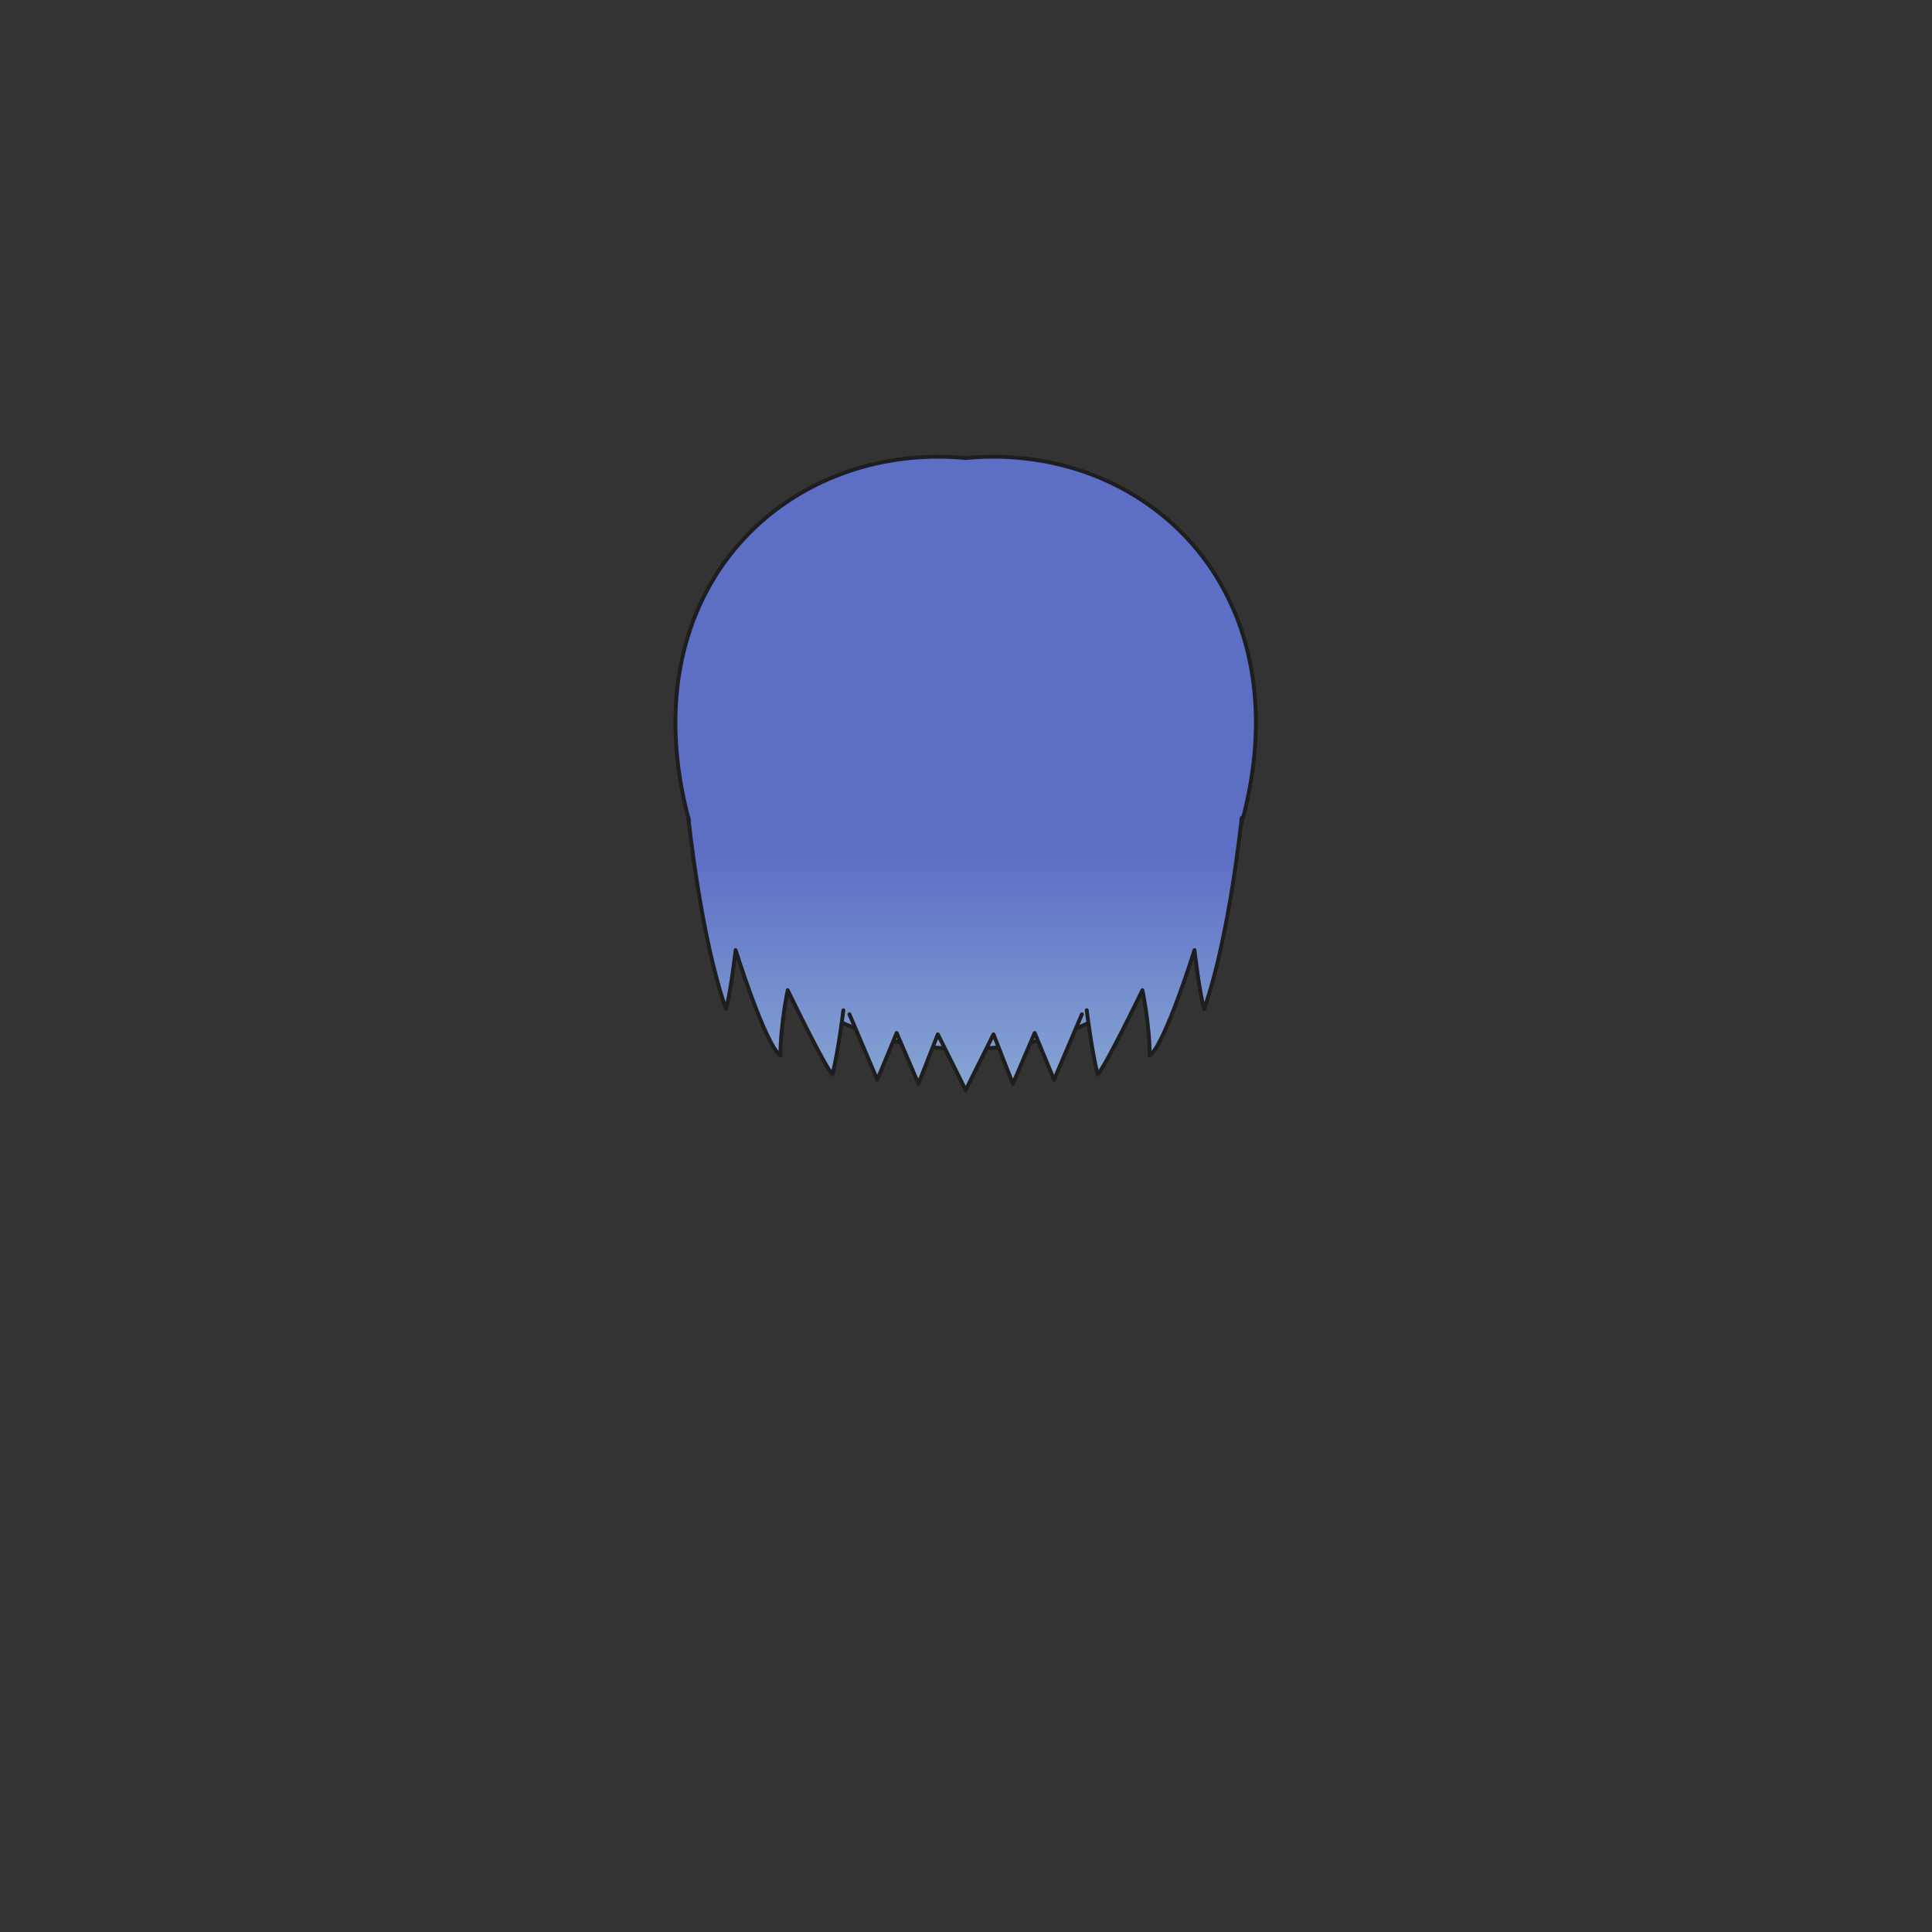 <svg xmlns="http://www.w3.org/2000/svg" width="500" height="500" version="1.1"><rect width="100%" height="100%" fill="#333333" stroke="none"/><g id="x055"><g><linearGradient id="hair2XMLID_710_" gradientUnits="userSpaceOnUse" x1="249.913" y1="417.001" x2="249.913" y2="221.001"><stop offset="0" style="stop-color:#FCFCE4"></stop><stop offset="0.5" style="stop-color:#A0C8DD"></stop><stop offset="1" style="stop-color:#5D6EC5"></stop></linearGradient><path style="fill:url(#hair2XMLID_710_);stroke:#1E1E1E;stroke-linecap:round;stroke-linejoin:round;" d="M249.913,118.531c-47.054-4.436-89.026,35.347-70.739,96.903c16.1,54.197,59.404,56.311,70.739,55.902c11.333,0.408,54.638-1.705,70.737-55.902C338.938,153.878,296.968,114.096,249.913,118.531z"></path><linearGradient id="hair2XMLID_711_" gradientUnits="userSpaceOnUse" x1="249.913" y1="417.001" x2="249.913" y2="221"><stop offset="0" style="stop-color:#FCFCE4"></stop><stop offset="0.5" style="stop-color:#A0C8DD"></stop><stop offset="1" style="stop-color:#5D6EC5"></stop></linearGradient><polyline style="fill:url(#hair2XMLID_711_);stroke:#1E1E1E;stroke-linecap:round;stroke-linejoin:round;" points="219.833,262.487 227.039,279.438 232.052,267.33 237.692,280.476 242.707,267.676 249.913,282.119 257.118,267.676 262.132,280.476 267.772,267.33 272.787,279.438 279.992,262.487 "></polyline><linearGradient id="hair2XMLID_712_" gradientUnits="userSpaceOnUse" x1="198.212" y1="417.001" x2="198.212" y2="221"><stop offset="0" style="stop-color:#FCFCE4"></stop><stop offset="0.5" style="stop-color:#A0C8DD"></stop><stop offset="1" style="stop-color:#5D6EC5"></stop></linearGradient><path style="fill:url(#hair2XMLID_712_);stroke:#1E1E1E;stroke-linecap:round;stroke-linejoin:round;" d="M178.158,211.637c0,0,3.134,30.788,9.713,49.466c1.254-4.15,2.507-15.219,2.507-15.219s7.52,24.215,11.593,27.326c0-7.955,1.881-16.948,1.881-16.948s9.714,20.063,11.593,21.793c1.568-6.226,2.821-16.605,2.821-16.605"></path><linearGradient id="hair2XMLID_713_" gradientUnits="userSpaceOnUse" x1="301.299" y1="417.001" x2="301.299" y2="221"><stop offset="0" style="stop-color:#FCFCE4"></stop><stop offset="0.5" style="stop-color:#A0C8DD"></stop><stop offset="1" style="stop-color:#5D6EC5"></stop></linearGradient><path style="fill:url(#hair2XMLID_713_);stroke:#1E1E1E;stroke-linecap:round;stroke-linejoin:round;" d="M321.354,211.637c0,0-3.133,30.788-9.713,49.466c-1.255-4.15-2.508-15.219-2.508-15.219s-7.521,24.215-11.593,27.326c0-7.955-1.881-16.948-1.881-16.948s-9.714,20.063-11.595,21.793c-1.564-6.226-2.819-16.605-2.819-16.605"></path></g></g></svg>